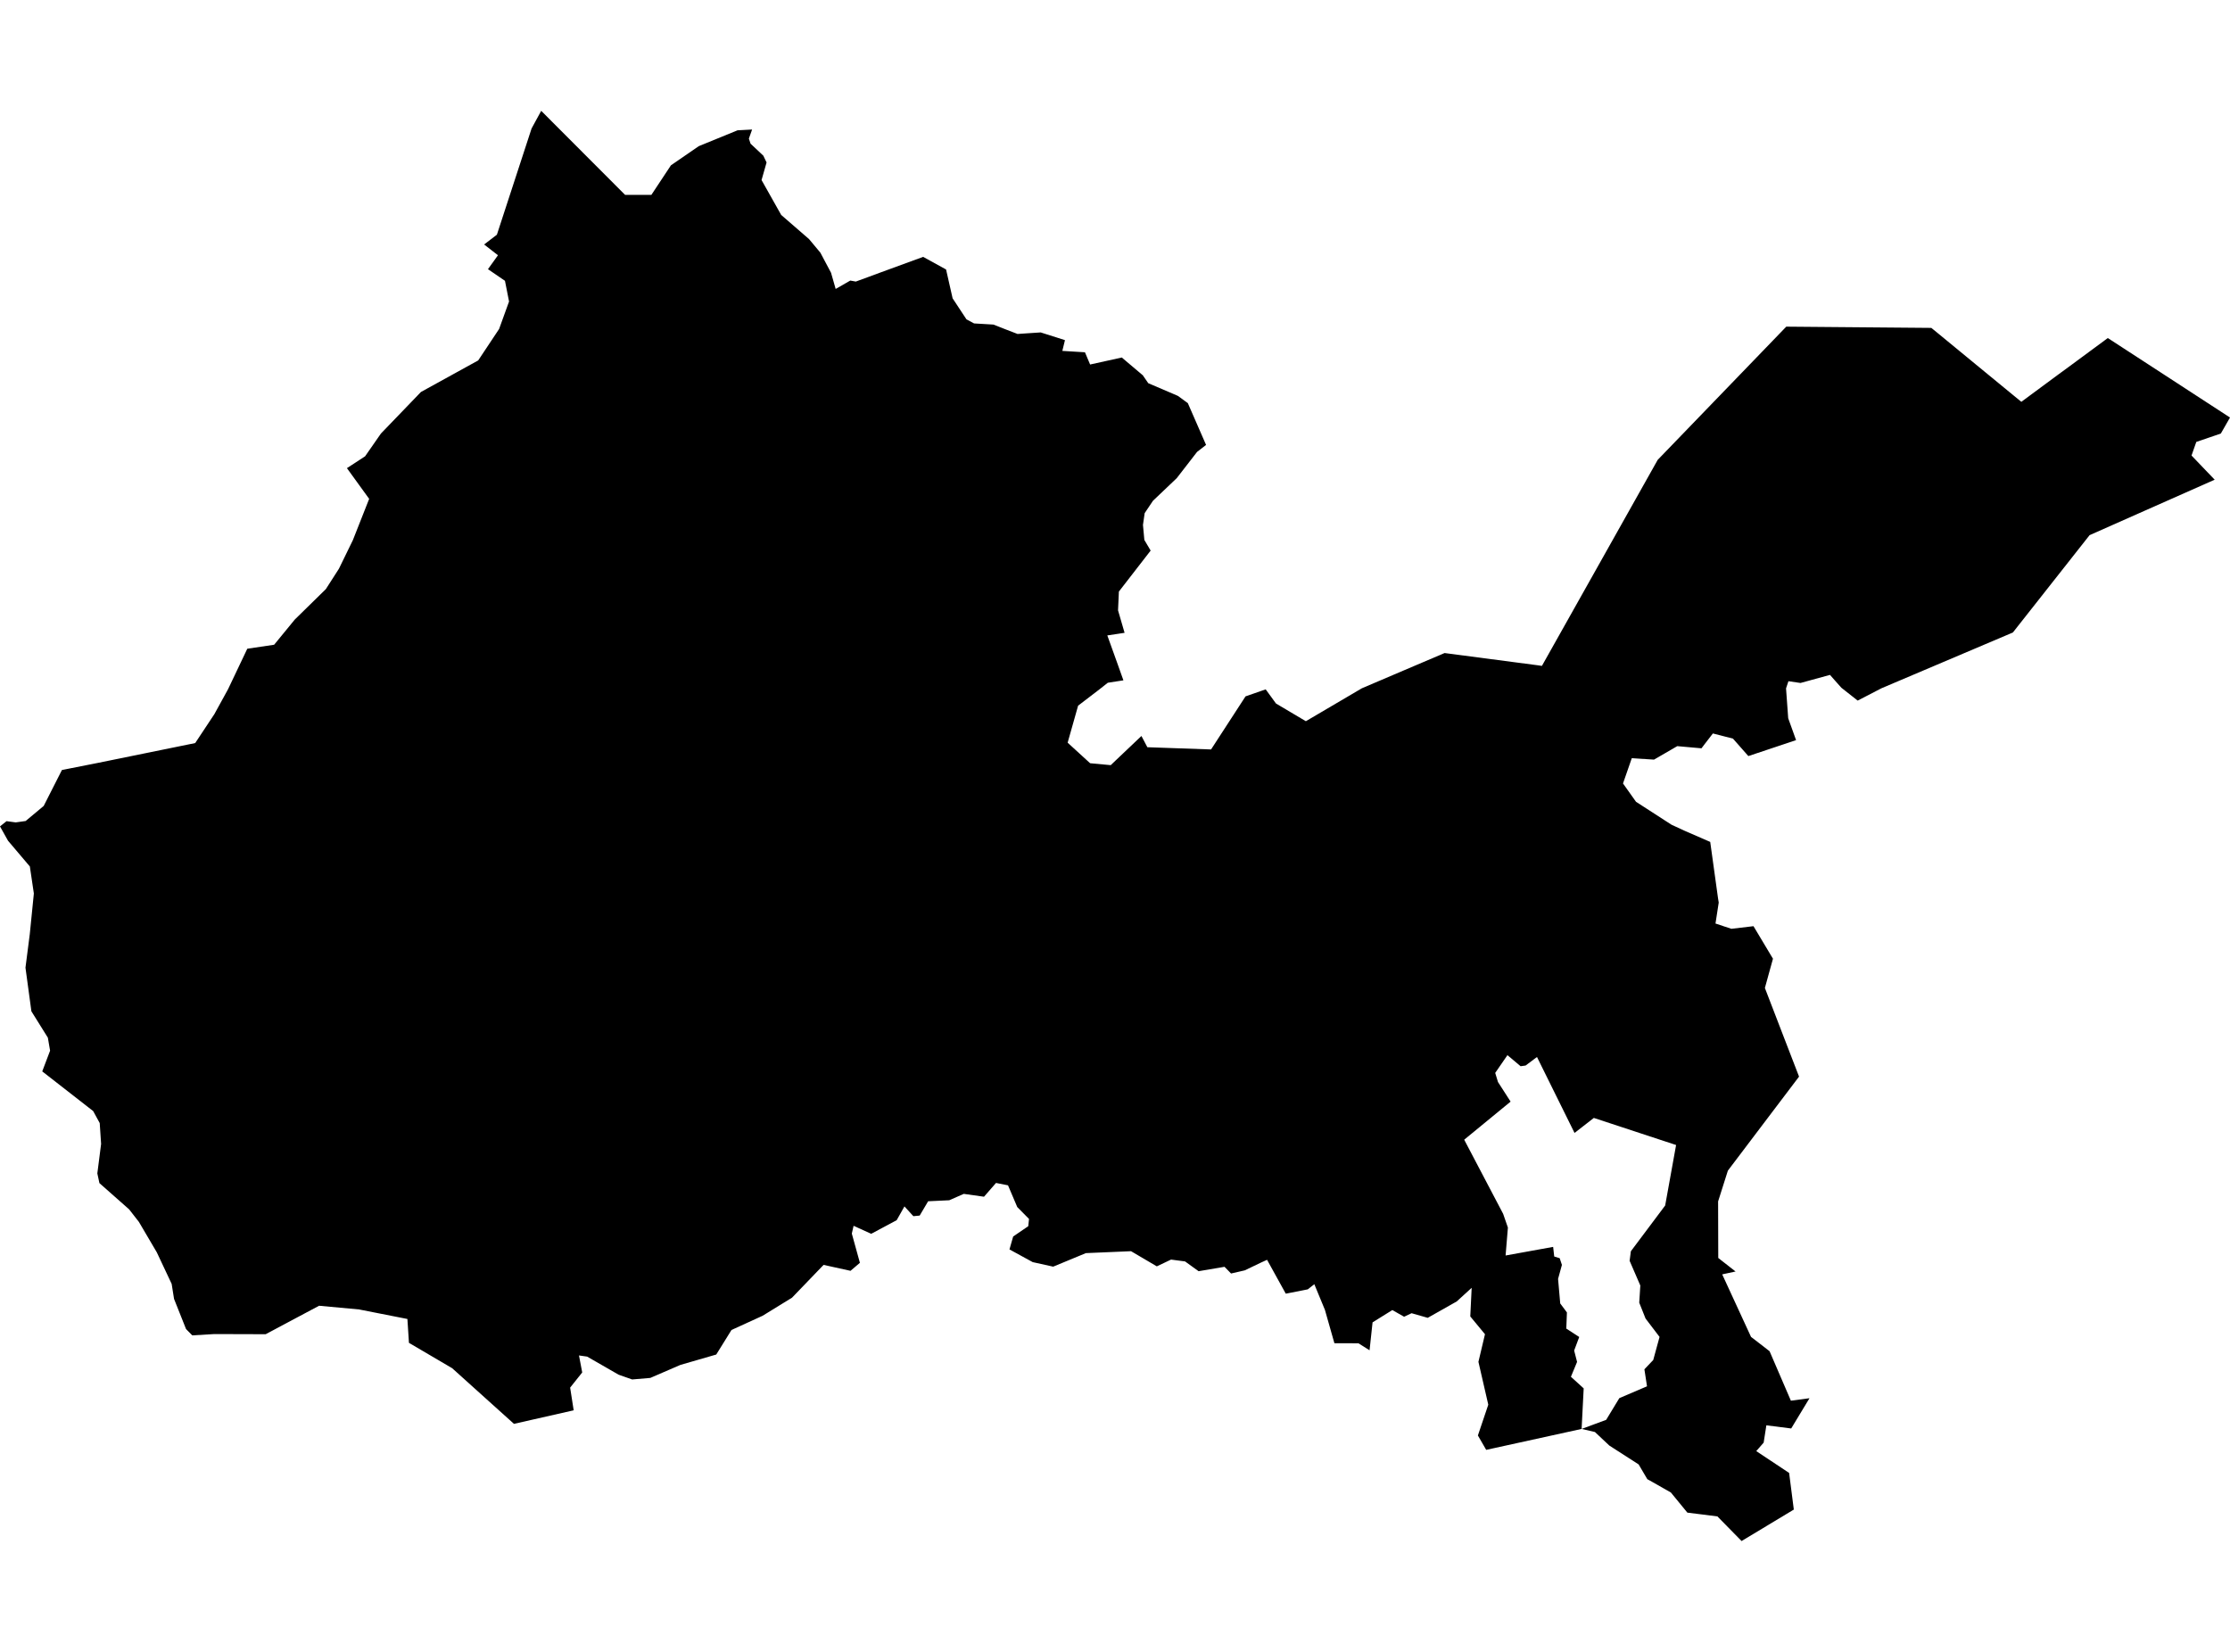 <?xml version='1.0'?>
<svg  baseProfile = 'tiny' width = '540' height = '400' stroke-linecap = 'round' stroke-linejoin = 'round' version='1.1' xmlns='http://www.w3.org/2000/svg'>
<path id='0824701001' title='0824701001'  d='M 382.991 346.016 359.888 351.084 357.876 347.6 360.391 340.147 358.006 329.769 359.59 323.08 356.031 318.777 356.367 311.846 352.752 315.143 345.728 319.112 341.816 317.994 340.008 318.851 337.158 317.23 332.369 320.211 331.643 326.974 328.96 325.279 323.128 325.26 320.836 317.193 318.265 310.97 316.682 312.218 311.353 313.262 306.825 305.064 305.428 305.697 301.422 307.616 298.106 308.38 296.522 306.759 290.243 307.821 286.964 305.455 283.573 305.008 280.126 306.647 273.885 302.977 262.948 303.443 255.03 306.722 250.073 305.623 244.447 302.548 245.341 299.418 248.993 296.922 249.179 295.17 246.329 292.282 244.093 287.028 241.186 286.451 238.28 289.786 233.38 289.096 229.858 290.643 224.753 290.885 222.704 294.35 221.176 294.5 219.015 292.133 217.133 295.468 210.966 298.766 206.699 296.828 206.271 298.71 208.227 305.79 205.954 307.728 199.433 306.293 191.794 314.23 184.677 318.609 177.131 322.056 173.442 327.999 164.759 330.514 157.474 333.663 153.077 334.036 149.798 332.881 142.178 328.502 140.203 328.223 140.985 332.34 138.06 336.011 138.917 341.507 124.459 344.786 109.498 331.316 99.027 325.167 98.654 319.391 86.935 317.081 77.265 316.187 64.335 323.08 51.908 323.043 46.56 323.36 45.051 321.832 42.145 314.529 41.567 310.895 37.971 303.256 33.63 295.878 31.264 292.841 24.072 286.488 23.569 284.14 24.482 277.004 24.147 271.955 22.563 269.049 10.229 259.435 12.129 254.423 11.589 251.274 7.602 244.884 6.167 234.319 7.21 226.215 8.198 216.359 7.229 209.819 1.938 203.577 0 200.112 1.584 198.845 3.801 199.143 6.204 198.808 10.583 195.156 14.998 186.455 23.96 184.685 47.268 179.934 51.908 172.928 55.224 166.892 59.882 157.091 66.384 156.123 71.378 150.03 78.905 142.652 82.072 137.715 85.445 130.802 89.394 120.797 84.01 113.363 88.407 110.494 92.245 104.979 101.934 94.918 115.795 87.279 120.863 79.658 123.267 73.007 122.279 67.995 118.162 65.182 120.584 61.809 117.23 59.201 120.323 56.835 128.726 31.104 131.055 26.838 151.363 47.184 157.735 47.184 162.468 40.029 169.212 35.39 178.603 31.552 182.124 31.365 181.341 33.564 181.751 34.793 184.844 37.7 185.627 39.34 184.416 43.588 184.416 43.606 189.167 52.046 195.911 57.897 198.65 61.176 201.24 66.057 202.358 69.97 205.898 67.939 207.239 68.181 210.332 67.045 213.257 65.964 223.542 62.201 229.094 65.256 230.678 72.243 230.79 72.411 234.032 77.329 235.876 78.317 240.571 78.596 243.403 79.714 246.403 80.869 248.862 80.702 252.011 80.497 257.806 82.341 257.88 82.379 257.247 84.968 262.724 85.304 263.973 88.266 267.606 87.465 271.649 86.571 271.686 86.608 276.735 90.875 278.058 92.794 284.859 95.7 285.269 95.887 287.635 97.619 292.051 107.736 289.871 109.432 284.952 115.785 279.195 121.263 277.182 124.262 276.773 127.113 277.108 130.746 278.617 133.299 278.636 133.317 270.941 143.248 270.736 147.794 272.32 153.235 270.252 153.551 268.146 153.868 268.146 153.887 270.512 160.464 272.04 164.749 272.003 164.749 268.258 165.327 266.488 166.724 265.817 167.246 261.066 170.879 258.532 179.841 263.973 184.815 268.966 185.281 270.177 184.126 276.4 178.22 276.828 179.021 277.835 180.94 293.262 181.48 301.609 168.624 306.49 166.929 308.987 170.357 316.216 174.642 329.78 166.668 339.785 162.401 349.809 158.135 372.502 161.116 373.377 161.246 386.364 138.143 401.418 111.351 427.446 84.391 432.551 79.099 467.449 79.398 467.672 79.398 469.274 80.702 477.472 87.446 489.471 97.303 498.47 90.651 500.892 88.881 510.413 81.857 523.306 90.241 531.094 95.309 540 101.103 537.783 104.979 535.174 105.873 531.839 107.01 530.684 110.307 534.075 113.847 536.292 116.158 519.356 123.666 505.997 129.591 499.756 137.51 487.422 153.16 455.599 166.668 449.842 169.649 445.892 166.538 444.234 164.674 443.134 163.426 435.998 165.382 433.073 164.954 432.496 166.687 432.496 166.705 432.496 166.724 433.017 173.916 434.918 179.207 434.918 179.226 423.366 183.082 419.64 178.853 414.777 177.605 412.783 180.195 412.019 181.201 412.001 181.201 406.151 180.679 403.039 182.486 400.524 183.94 395.176 183.604 395.139 183.604 393.015 189.715 396.164 194.15 404.753 199.702 407.939 201.174 414.143 203.875 414.143 203.931 416.025 217.514 416.193 218.557 415.41 223.625 415.448 223.644 419.249 224.91 424.596 224.277 424.614 224.277 429.328 232.158 428.713 234.375 427.372 239.238 431.303 249.448 435.644 260.702 428.378 270.297 418.41 283.47 416.044 290.922 416.081 304.579 416.081 304.616 420.273 307.896 420.255 307.896 417.05 308.585 417.069 308.66 424.018 323.733 426.179 325.391 428.508 327.198 433.669 339.178 438.16 338.582 438.16 338.601 433.744 345.904 427.726 345.14 427.726 345.159 427.074 349.332 425.285 351.382 433.241 356.673 434.377 365.542 421.727 373.162 415.876 367.2 412.224 366.734 408.61 366.287 408.573 366.25 404.604 361.406 400.077 358.834 398.903 358.182 398.474 357.456 396.797 354.605 390.686 350.674 389.68 350.022 386.215 346.761 382.991 346.016 388.935 343.817 392.121 338.563 398.828 335.694 398.195 331.576 400.337 329.322 401.865 323.733 398.474 319.28 396.946 315.441 397.207 311.287 394.618 305.306 394.916 302.996 403.225 291.91 405.871 277.265 385.954 270.707 381.277 274.34 372.185 255.951 369.428 258.019 368.217 258.187 365.031 255.504 362.068 259.807 362.739 262.006 365.794 266.757 354.56 275.98 363.987 293.922 365.142 297.257 364.583 304.02 376.098 301.934 376.359 304.262 377.681 304.672 378.222 306.293 377.29 309.684 377.812 315.628 379.433 317.808 379.284 321.72 382.414 323.751 381.184 327.03 381.892 329.788 380.402 333.384 383.494 336.197 382.991 346.016 Z' />
</svg>
